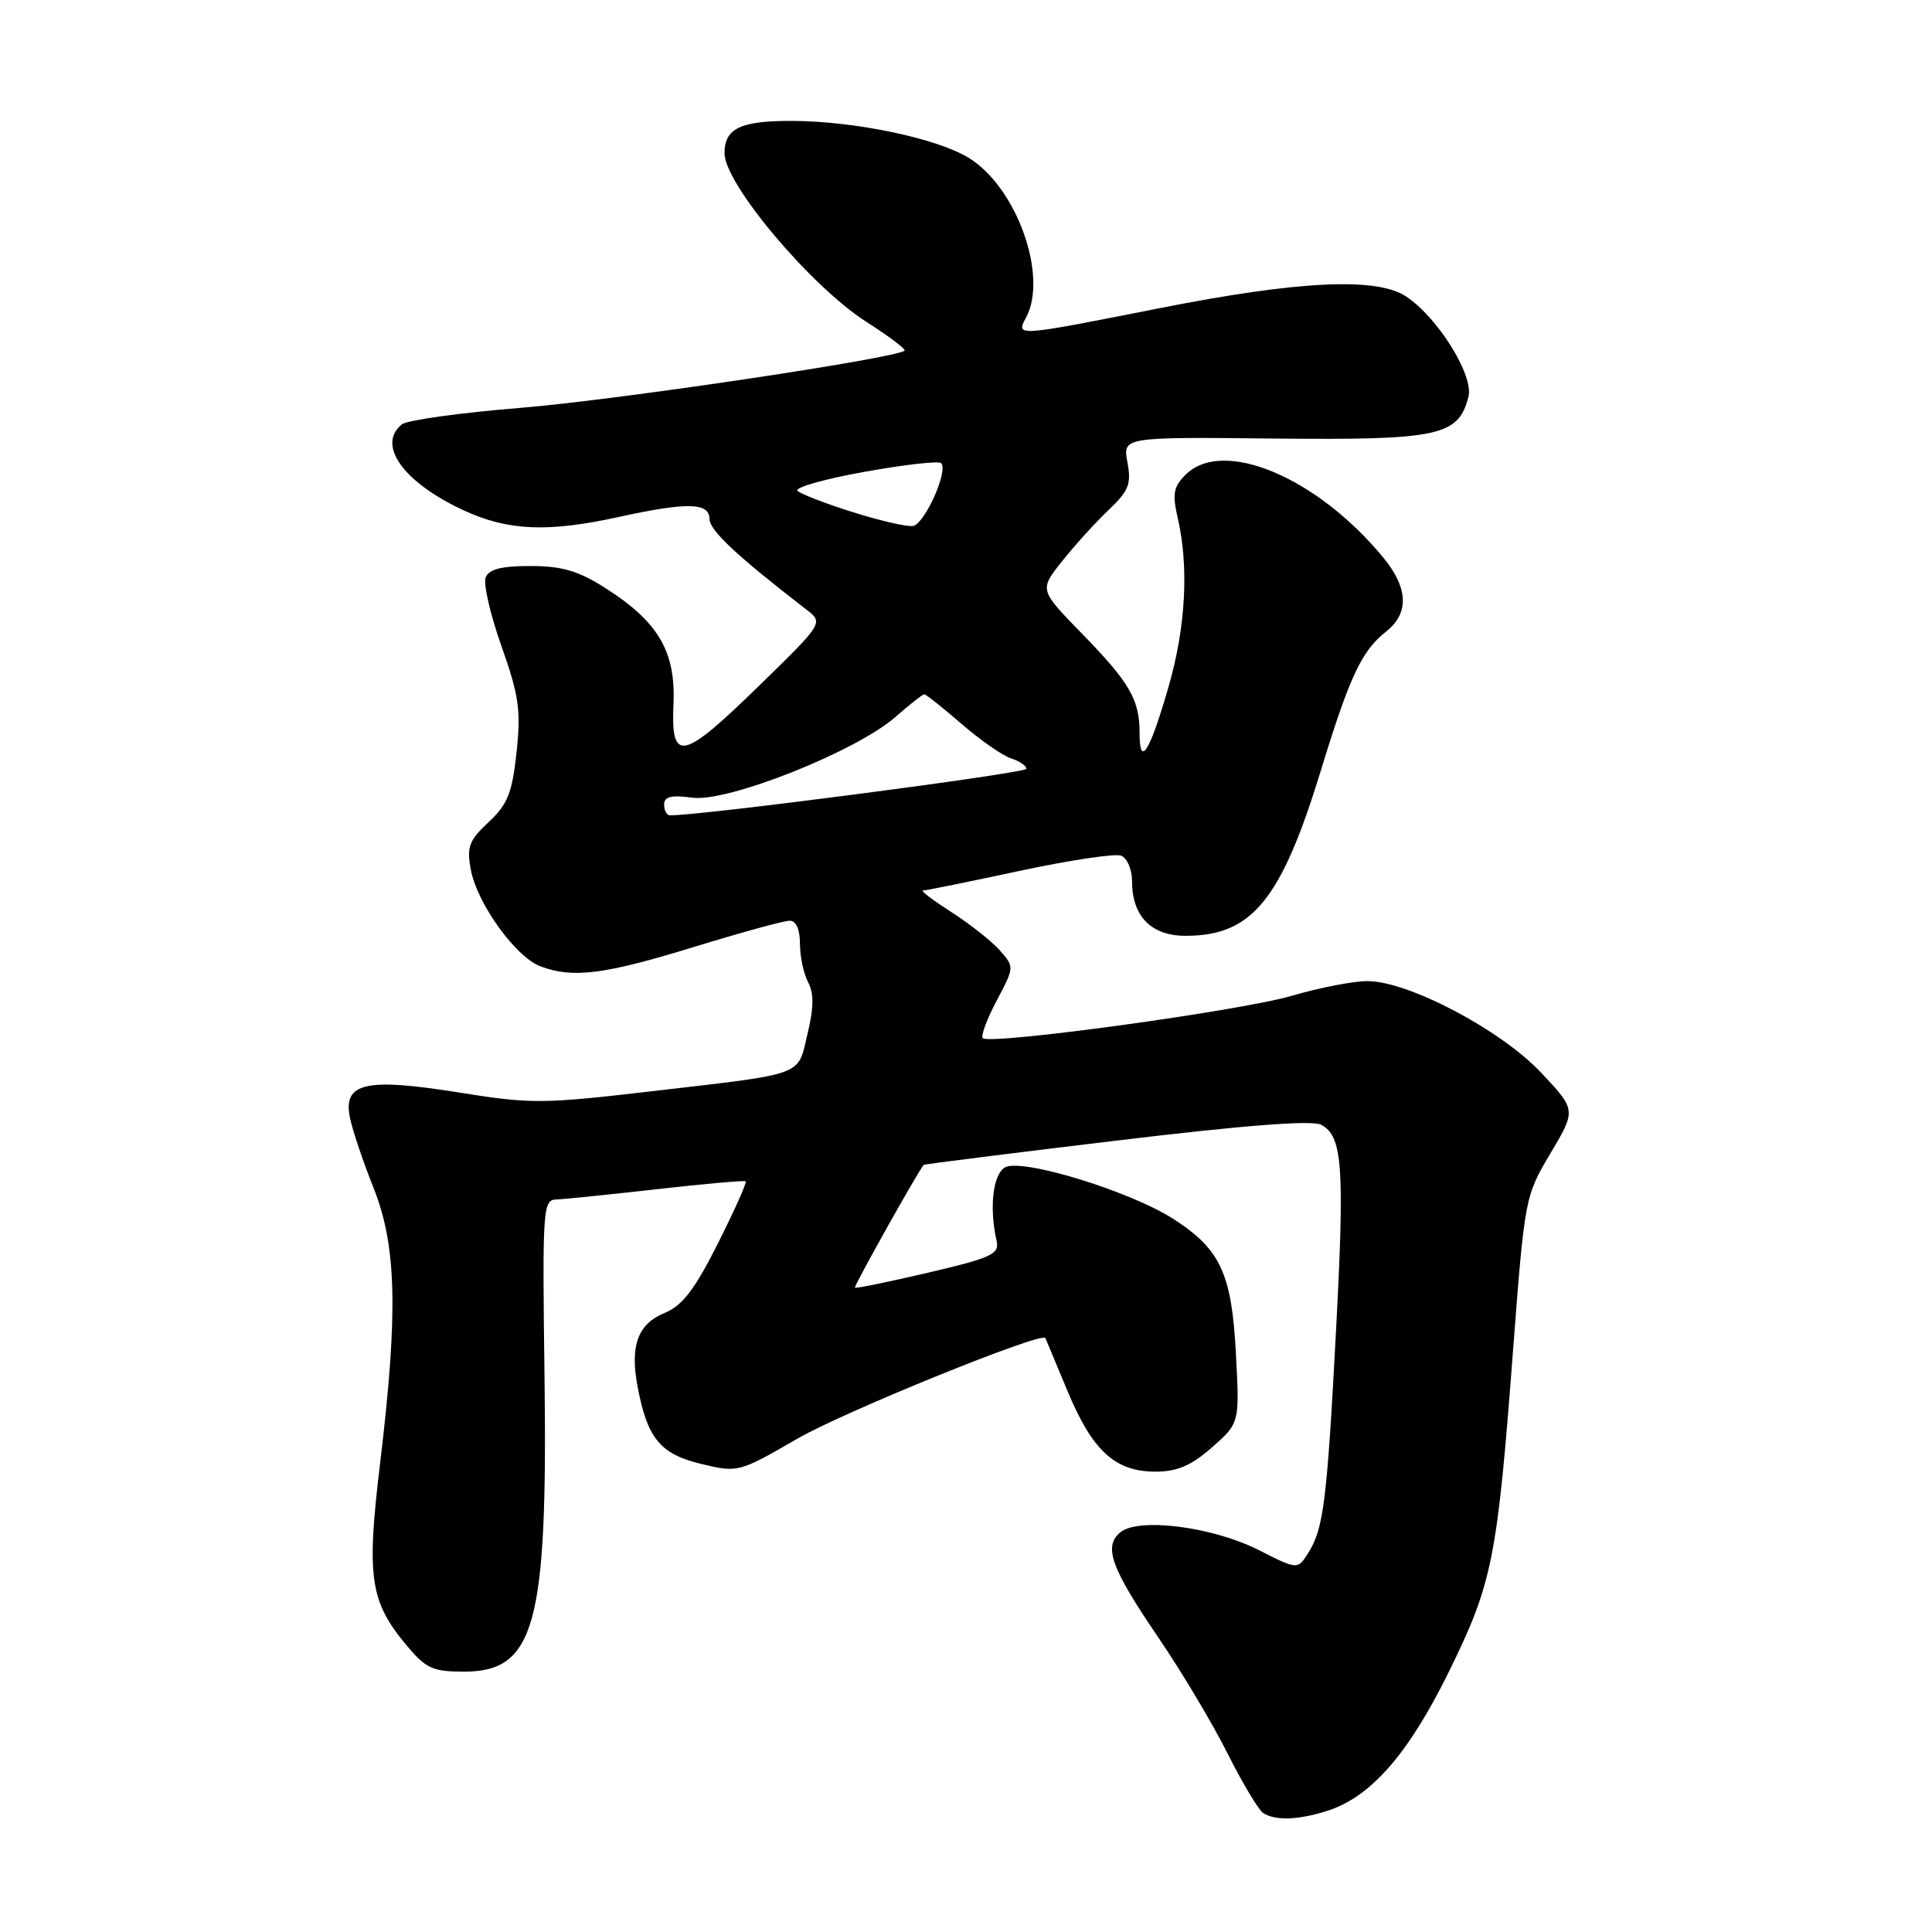 <?xml version="1.0" encoding="UTF-8" standalone="no"?>
<!DOCTYPE svg PUBLIC "-//W3C//DTD SVG 1.1//EN" "http://www.w3.org/Graphics/SVG/1.1/DTD/svg11.dtd" >
<svg xmlns="http://www.w3.org/2000/svg" xmlns:xlink="http://www.w3.org/1999/xlink" version="1.1" viewBox="0 0 256 256">
 <g >
 <path fill="currentColor"
d=" M 176.10 239.87 C 181.75 237.98 186.70 232.27 191.98 221.52 C 197.75 209.79 198.39 206.60 200.48 179.02 C 202.03 158.70 202.07 158.50 205.45 152.81 C 208.86 147.08 208.86 147.08 204.18 142.11 C 198.85 136.45 186.60 130.00 181.18 130.00 C 179.33 130.00 174.82 130.88 171.16 131.95 C 164.35 133.95 131.16 138.49 130.22 137.56 C 129.94 137.27 130.77 135.03 132.07 132.58 C 134.42 128.15 134.42 128.12 132.46 125.91 C 131.38 124.69 128.50 122.42 126.05 120.85 C 123.61 119.28 121.92 118.00 122.30 118.00 C 122.67 118.00 128.41 116.83 135.04 115.41 C 141.67 113.99 147.75 113.07 148.55 113.38 C 149.35 113.69 150.00 115.20 150.00 116.75 C 150.00 121.42 152.53 124.00 157.11 124.00 C 165.90 124.00 169.77 119.27 175.05 102.00 C 178.83 89.65 180.43 86.23 183.64 83.71 C 186.76 81.26 186.62 77.91 183.25 73.83 C 174.44 63.17 162.01 57.99 157.09 62.91 C 155.49 64.51 155.32 65.46 156.06 68.66 C 157.55 75.09 157.12 83.12 154.84 91.00 C 152.34 99.67 151.00 101.81 151.00 97.13 C 151.00 92.68 149.70 90.45 143.24 83.83 C 137.71 78.15 137.71 78.15 140.76 74.33 C 142.44 72.22 145.21 69.17 146.92 67.55 C 149.57 65.03 149.93 64.13 149.39 61.26 C 148.76 57.90 148.76 57.90 168.82 58.11 C 190.69 58.33 193.26 57.78 194.58 52.55 C 195.29 49.71 190.48 42.02 186.28 39.26 C 182.36 36.70 172.02 37.20 153.58 40.85 C 134.51 44.62 134.60 44.62 135.96 42.07 C 138.91 36.56 134.71 24.84 128.40 20.94 C 124.18 18.33 113.25 16.04 104.95 16.02 C 98.12 16.00 96.00 17.01 96.00 20.30 C 96.00 24.35 107.43 37.94 114.82 42.66 C 117.79 44.56 120.06 46.27 119.86 46.46 C 118.81 47.47 81.48 53.03 69.00 54.04 C 61.02 54.69 53.94 55.67 53.25 56.23 C 49.89 58.95 53.43 63.90 61.39 67.60 C 67.28 70.34 72.57 70.57 82.00 68.50 C 91.01 66.52 94.00 66.58 94.01 68.75 C 94.01 70.27 97.59 73.62 106.81 80.74 C 109.13 82.52 109.13 82.52 100.69 90.76 C 90.34 100.86 88.89 101.17 89.24 93.25 C 89.55 86.32 87.20 82.35 80.15 77.88 C 76.61 75.63 74.43 75.00 70.27 75.00 C 66.41 75.00 64.78 75.42 64.35 76.53 C 64.03 77.37 64.97 81.47 66.45 85.63 C 68.76 92.15 69.04 94.10 68.45 99.67 C 67.86 105.09 67.27 106.58 64.74 108.94 C 62.13 111.38 61.82 112.22 62.39 115.26 C 63.23 119.73 68.31 126.79 71.60 128.04 C 75.86 129.66 80.04 129.14 91.88 125.50 C 98.14 123.57 103.87 122.00 104.63 122.00 C 105.49 122.00 106.00 123.14 106.00 125.07 C 106.00 126.75 106.49 129.04 107.08 130.15 C 107.86 131.61 107.84 133.51 107.00 136.99 C 105.64 142.67 106.94 142.20 86.23 144.61 C 71.95 146.28 70.31 146.29 60.86 144.77 C 48.46 142.78 45.44 143.46 46.36 148.06 C 46.69 149.71 48.10 153.90 49.48 157.36 C 52.56 165.05 52.77 173.88 50.38 193.77 C 48.54 208.99 49.00 212.19 53.86 218.00 C 56.44 221.09 57.33 221.50 61.48 221.50 C 70.90 221.50 72.58 215.29 72.15 182.25 C 71.86 160.29 71.94 159.00 73.67 158.94 C 74.68 158.91 80.67 158.29 87.00 157.58 C 93.33 156.86 98.64 156.39 98.81 156.53 C 98.99 156.67 97.33 160.37 95.13 164.75 C 92.04 170.89 90.43 173.00 88.05 173.98 C 84.51 175.44 83.46 178.31 84.48 183.72 C 85.76 190.57 87.49 192.68 92.88 193.97 C 97.79 195.15 97.87 195.13 105.70 190.61 C 111.93 187.02 138.10 176.40 138.52 177.30 C 138.57 177.41 139.88 180.55 141.43 184.27 C 144.74 192.24 147.75 195.00 153.10 195.00 C 155.99 195.00 157.83 194.21 160.59 191.79 C 164.25 188.57 164.25 188.57 163.77 179.44 C 163.22 168.82 161.74 165.58 155.61 161.60 C 149.84 157.84 135.22 153.37 133.12 154.71 C 131.55 155.71 131.07 160.08 132.06 164.45 C 132.45 166.17 131.37 166.67 123.01 168.63 C 117.79 169.85 113.41 170.75 113.28 170.62 C 113.11 170.45 121.35 155.72 122.39 154.35 C 122.45 154.26 133.93 152.82 147.90 151.14 C 164.94 149.09 173.88 148.40 175.07 149.04 C 177.89 150.55 178.18 154.52 177.04 176.14 C 175.83 198.95 175.39 202.53 173.36 205.75 C 171.95 208.01 171.95 208.01 166.79 205.39 C 160.68 202.30 150.87 201.04 148.45 203.04 C 146.18 204.93 147.20 207.75 153.54 217.06 C 156.57 221.51 160.67 228.38 162.65 232.33 C 164.63 236.27 166.76 239.83 167.38 240.23 C 169.00 241.30 172.21 241.16 176.10 239.87 Z  M 88.00 106.60 C 88.00 105.55 88.96 105.32 91.76 105.70 C 96.45 106.32 113.46 99.56 118.65 95.00 C 120.53 93.35 122.25 92.00 122.47 92.00 C 122.70 92.00 124.92 93.77 127.41 95.92 C 129.91 98.08 132.86 100.14 133.97 100.49 C 135.09 100.85 136.00 101.47 136.00 101.87 C 136.00 102.45 92.01 108.18 88.75 108.03 C 88.34 108.02 88.00 107.37 88.00 106.60 Z  M 113.00 67.86 C 109.42 66.74 106.13 65.47 105.68 65.04 C 105.23 64.61 109.20 63.48 114.49 62.53 C 119.79 61.57 124.39 61.05 124.71 61.37 C 125.70 62.37 122.50 69.48 120.96 69.70 C 120.16 69.82 116.58 68.99 113.00 67.86 Z "/>
</g>
</svg>